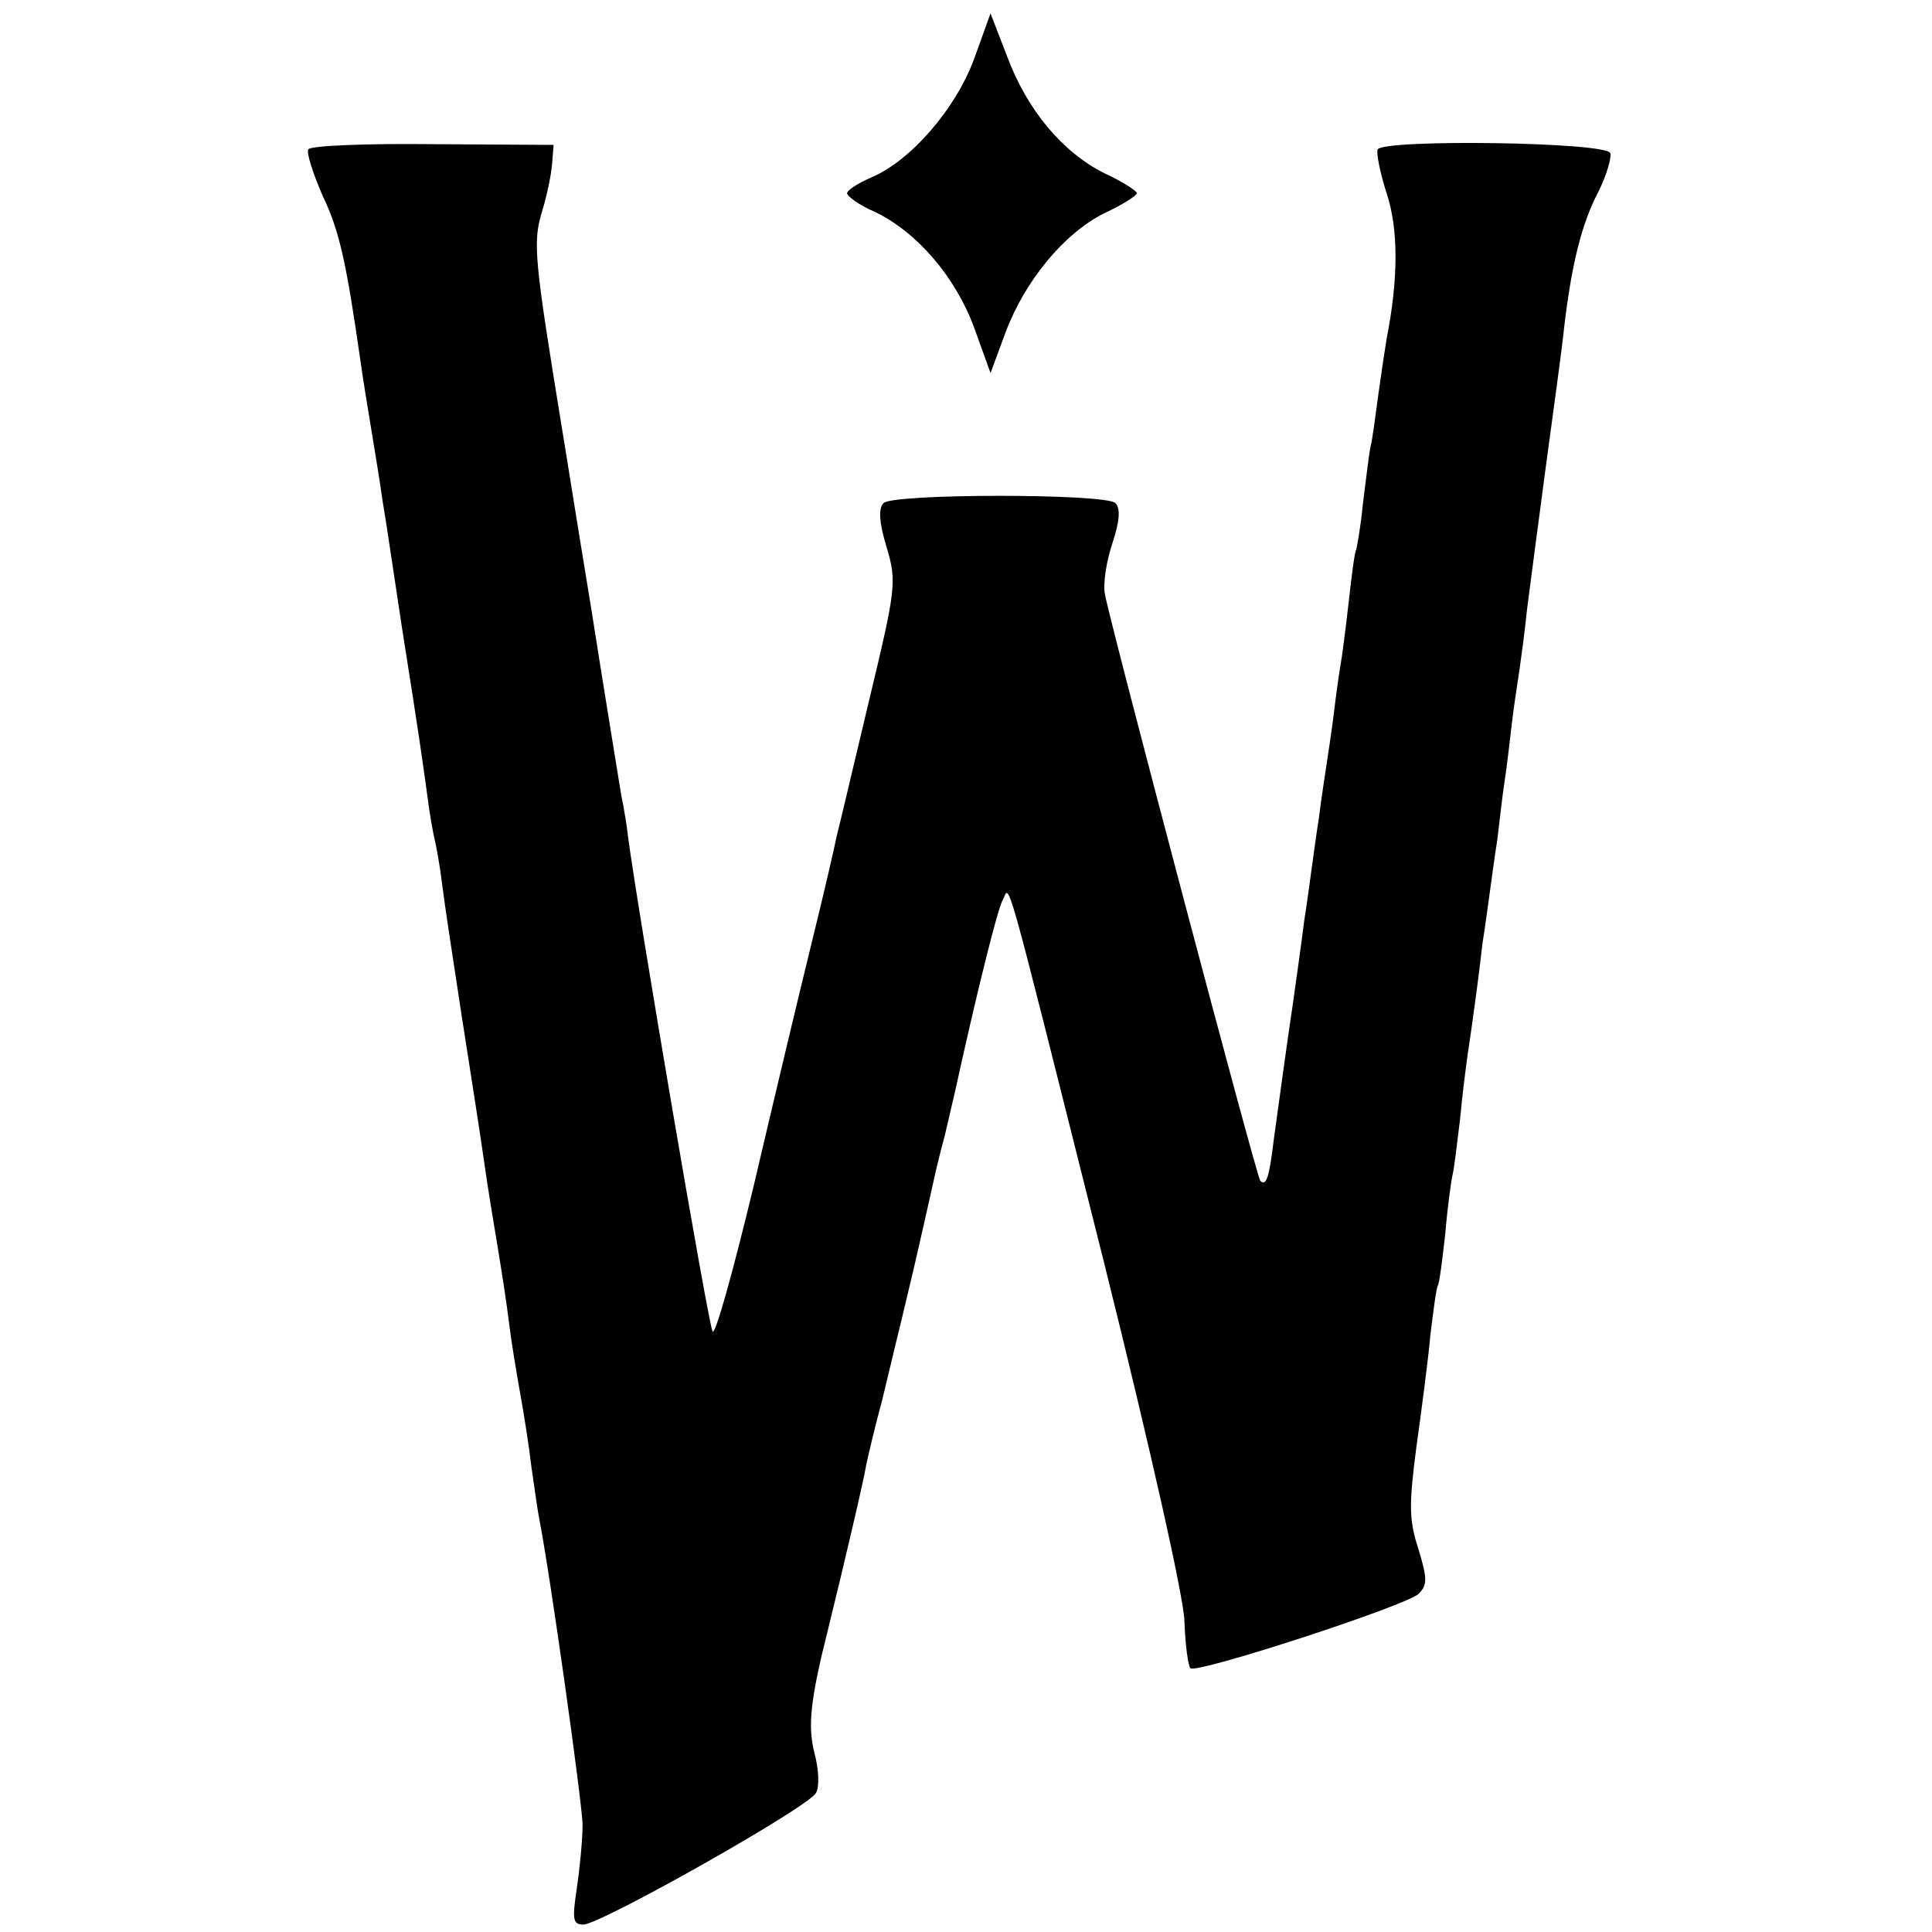 <?xml version="1.0" standalone="no"?>
<!DOCTYPE svg PUBLIC "-//W3C//DTD SVG 20010904//EN"
 "http://www.w3.org/TR/2001/REC-SVG-20010904/DTD/svg10.dtd">
<svg version="1.0" xmlns="http://www.w3.org/2000/svg"
 width="260pt" height="260pt" viewBox="0 0 260 260"
 preserveAspectRatio="xMidYMid meet">
<g transform="translate(0,260) scale(0.1,-0.1)"
fill="#000000" stroke="none">
<path d="M1311 2521 c-25 -68 -86 -138 -139 -160 -18 -8 -32 -17 -32 -21 0 -4
16 -16 37 -25 57 -27 109 -88 134 -156 l22 -61 20 54 c26 70 79 134 133 161
24 11 44 24 44 27 0 3 -20 16 -44 27 -56 28 -104 85 -131 158 l-22 57 -22 -61z"/>
<path d="M415 2399 c-3 -4 6 -32 19 -62 23 -48 32 -90 51 -222 3 -22 10 -65
15 -95 5 -30 12 -73 15 -95 4 -22 15 -98 26 -170 25 -158 26 -168 34 -225 3
-25 8 -52 10 -60 2 -8 7 -35 10 -60 3 -25 15 -103 26 -175 11 -71 25 -159 30
-195 5 -36 14 -90 19 -120 5 -30 12 -75 15 -100 3 -25 10 -67 15 -95 5 -27 12
-72 15 -98 4 -27 8 -57 10 -67 16 -82 58 -383 59 -415 0 -22 -4 -61 -8 -88 -6
-40 -5 -47 9 -47 23 0 303 158 313 177 5 8 4 32 -2 54 -9 36 -6 70 19 169 19
77 48 200 51 220 3 14 12 52 21 85 8 33 16 67 18 75 2 8 13 53 24 100 11 47
22 97 25 110 3 14 10 45 17 70 6 25 12 52 14 60 31 141 57 244 64 258 11 19
-3 69 137 -488 62 -249 107 -449 108 -482 1 -32 5 -60 8 -63 8 -8 290 84 307
100 12 12 12 20 0 60 -13 39 -13 60 -3 137 7 50 16 118 19 152 4 33 8 63 10
66 2 3 6 34 10 70 3 36 8 72 10 80 2 8 6 42 10 75 3 33 8 71 10 85 7 47 15
105 20 150 4 25 8 56 10 70 2 14 6 45 10 70 3 25 7 61 10 80 3 19 7 55 10 80
3 25 8 56 10 70 2 14 7 50 10 80 4 30 15 116 25 190 10 74 22 160 25 190 10
84 23 138 46 182 11 22 18 46 16 52 -6 15 -304 19 -313 5 -2 -5 3 -31 12 -59
16 -48 16 -115 0 -196 -2 -12 -7 -45 -11 -74 -4 -29 -8 -62 -11 -73 -2 -10 -6
-45 -10 -76 -3 -31 -8 -58 -9 -61 -2 -3 -6 -34 -10 -70 -4 -36 -9 -74 -11 -85
-2 -11 -6 -40 -9 -65 -3 -25 -8 -56 -10 -70 -2 -14 -7 -45 -10 -70 -4 -25 -8
-56 -10 -70 -2 -14 -6 -45 -10 -70 -3 -25 -10 -74 -15 -110 -10 -67 -14 -99
-26 -185 -6 -50 -10 -62 -18 -54 -5 5 -202 750 -209 789 -3 14 2 45 10 69 10
30 11 47 4 54 -13 13 -299 13 -312 0 -7 -7 -6 -26 4 -59 14 -47 13 -55 -24
-209 -21 -88 -40 -169 -43 -180 -2 -11 -17 -76 -34 -145 -17 -69 -52 -216 -78
-327 -27 -112 -51 -199 -55 -195 -5 5 -100 562 -114 667 -1 11 -5 36 -9 55 -3
19 -22 134 -41 255 -20 121 -37 229 -39 240 -37 227 -39 248 -27 289 7 22 13
52 14 66 l2 25 -163 1 c-89 1 -165 -2 -167 -7z"/>
</g>
</svg>
